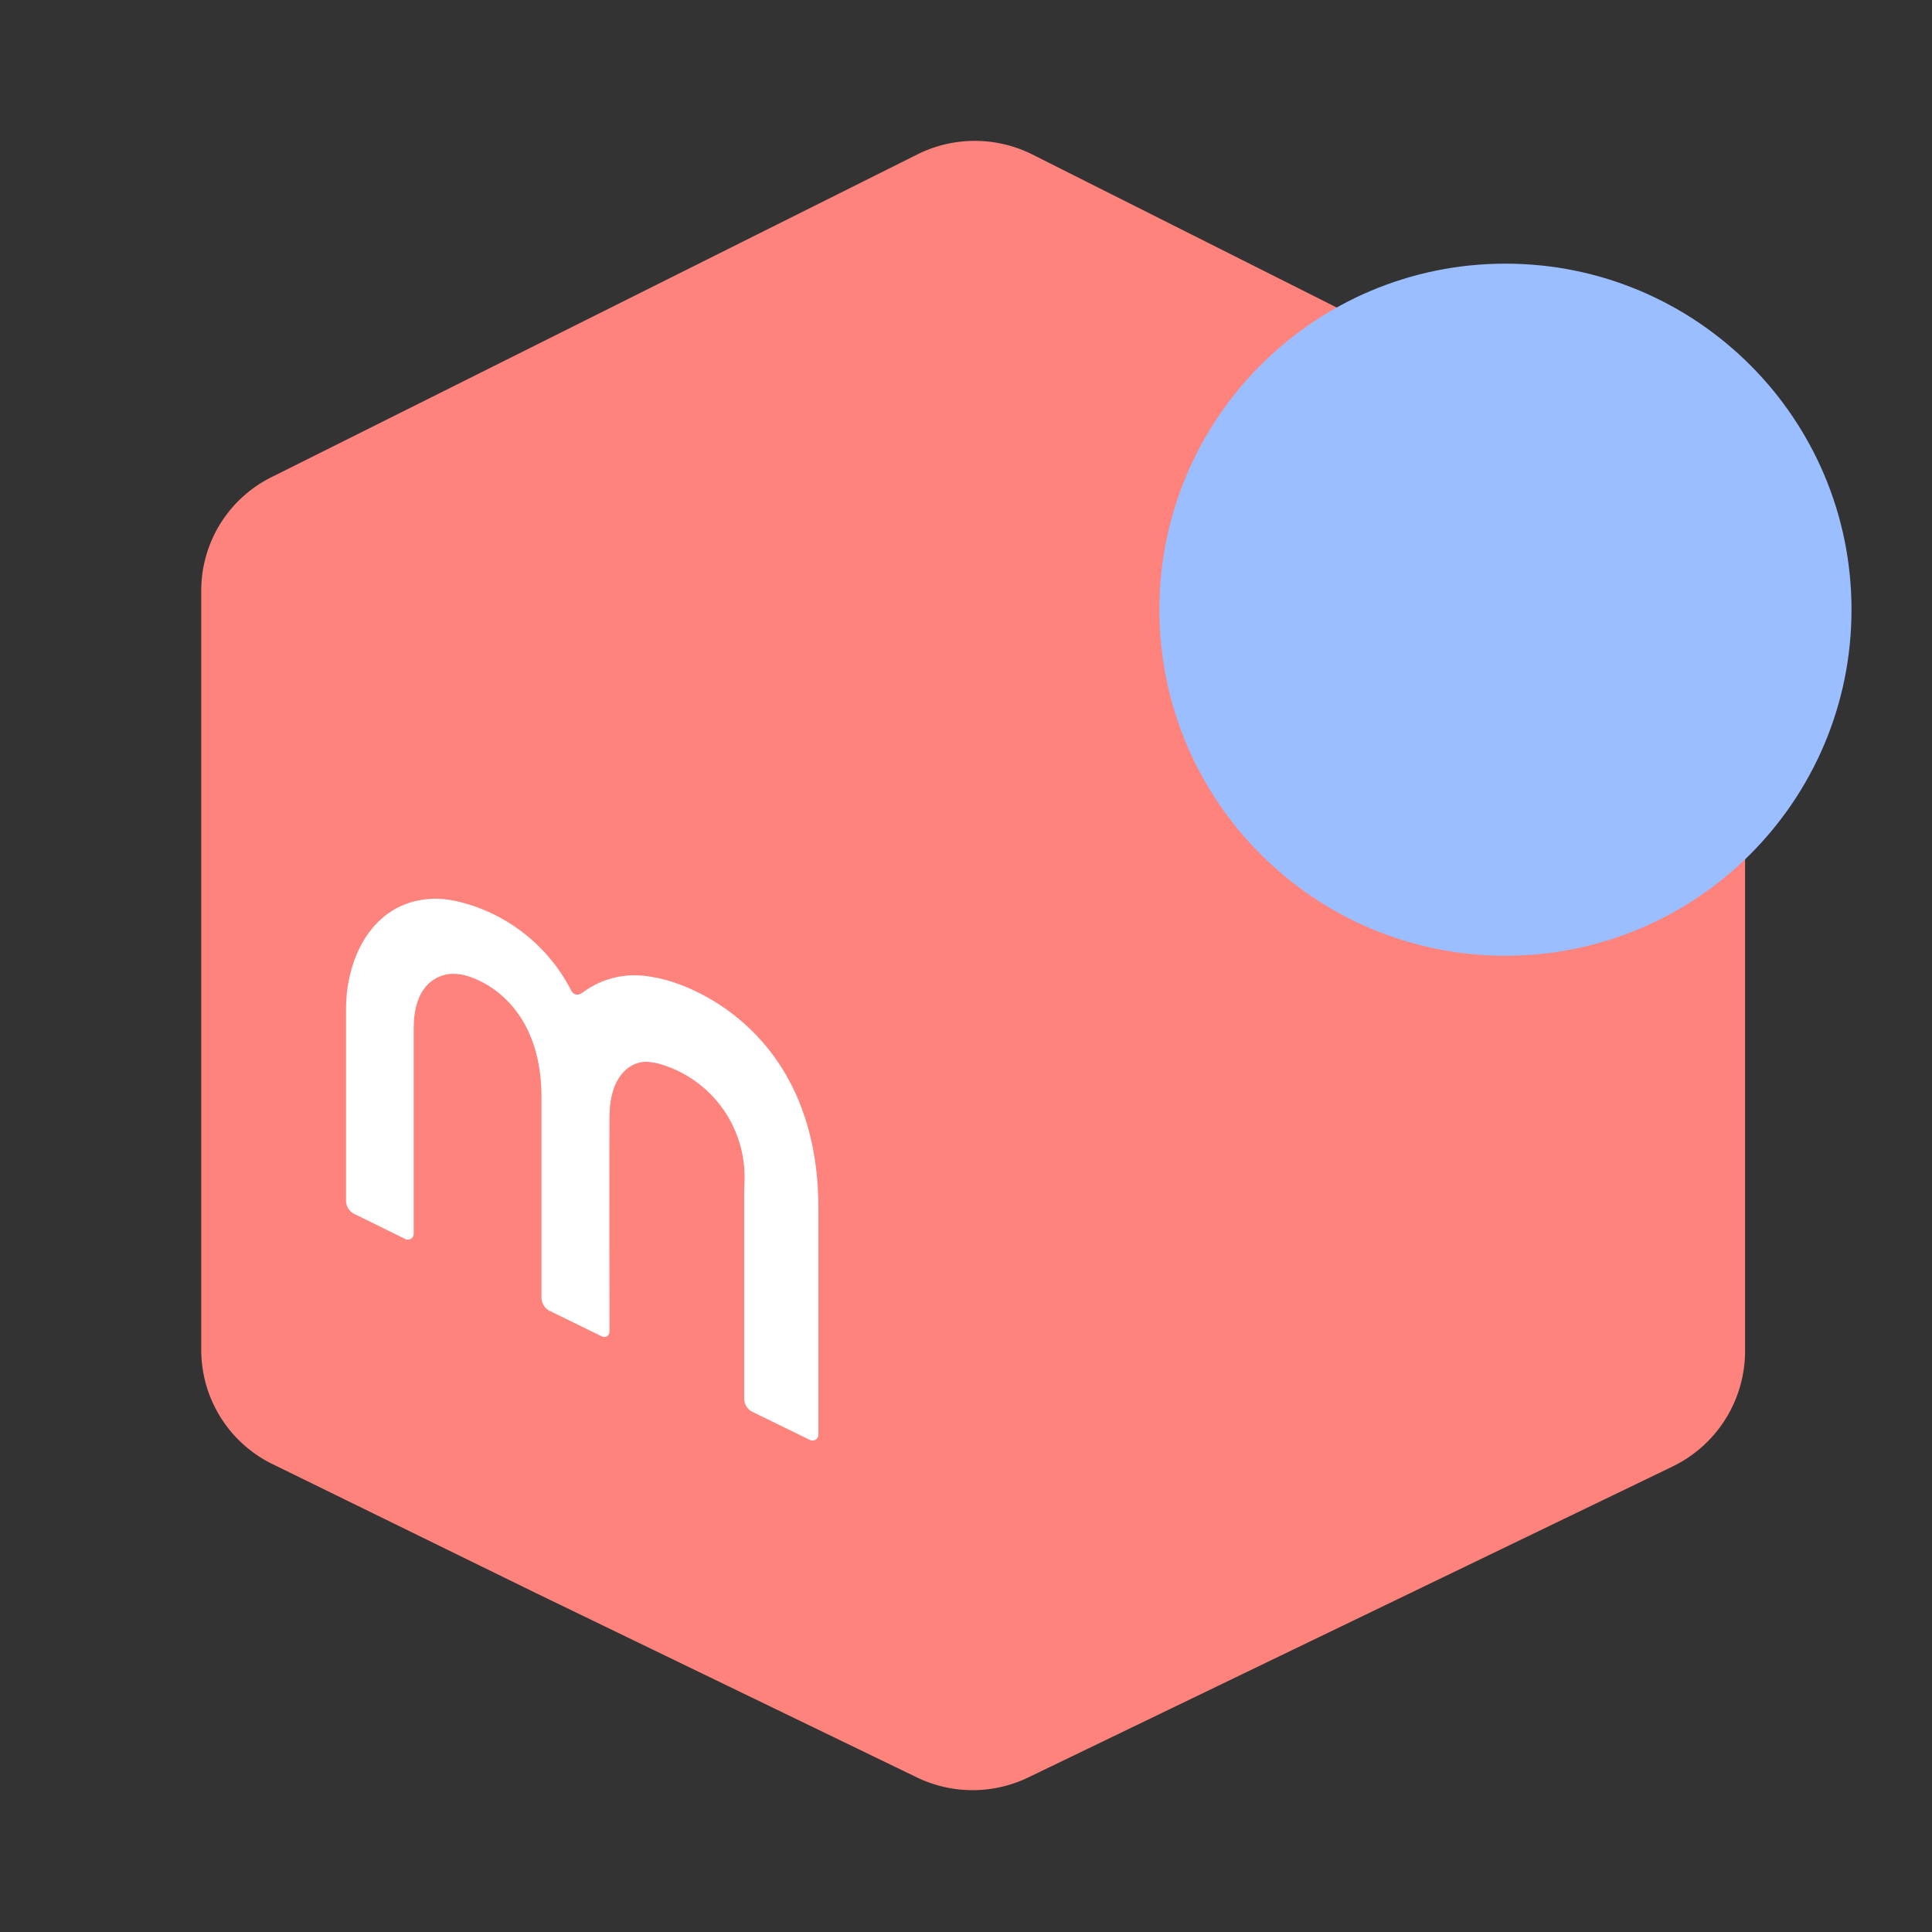 <svg xmlns="http://www.w3.org/2000/svg" width="192" height="192" fill="none"><rect width="100%" height="100%" fill="#333333" stroke="none"/><path fill="#FF837D" fill-rule="evenodd" d="M173.423 58.79v75.542a12.765 12.765 0 0 1-7.195 11.403l-64.031 30.9a12.726 12.726 0 0 1-11.08 0l-37.842-18.31-26.08-12.77A12.63 12.63 0 0 1 20 134.152V58.61a12.59 12.59 0 0 1 7.195-11.296l63.995-31.98a12.77 12.77 0 0 1 11.367 0l63.887 32.124a12.697 12.697 0 0 1 6.979 11.331Z" clip-rule="evenodd"/><path fill="#9ABEFF" d="M149.61 94.98c18.993 0 34.39-15.396 34.39-34.39 0-18.992-15.397-34.389-34.39-34.389-18.992 0-34.389 15.397-34.389 34.39 0 18.993 15.397 34.39 34.389 34.39Z"/><path fill="#fff" d="m40.283 123.134-5.064-2.491a1.49 1.49 0 0 1-.832-1.336v-18.04c0-.511-.003-1.341.028-1.852.313-5.23 3.288-10.18 9.084-10.1.511.008 1.334.121 1.833.235a17.088 17.088 0 0 1 11.426 8.876c.233.455.7.547 1.108.239a8.635 8.635 0 0 1 6.038-1.701c.51.05 1.328.193 1.826.31 4.389 1.04 15.18 6.218 15.59 21.889.013.512.011 1.342.011 1.853v21.565a.581.581 0 0 1-.832.521l-5.71-2.785a1.488 1.488 0 0 1-.832-1.333v-20.162c0-.512.037-1.341.038-1.852a11.693 11.693 0 0 0-8.385-11.223c-.49-.144-1.318-.282-1.821-.197-1.603.273-2.899 1.724-3.165 4.37-.05.509-.053 1.34-.055 1.851-.022 4.46-.002 16.975.005 20.486 0 .512-.371.744-.83.519l-5.1-2.494a1.49 1.49 0 0 1-.832-1.334v-18.975c0-.512.003-1.342-.02-1.853-.343-7.529-4.852-10.457-7.597-11.199-.493-.133-1.328-.188-1.828-.08-1.337.29-2.95 1.33-3.215 4.445-.044.51-.038 1.34-.038 1.852v19.479a.577.577 0 0 1-.831.517Z"/></svg>